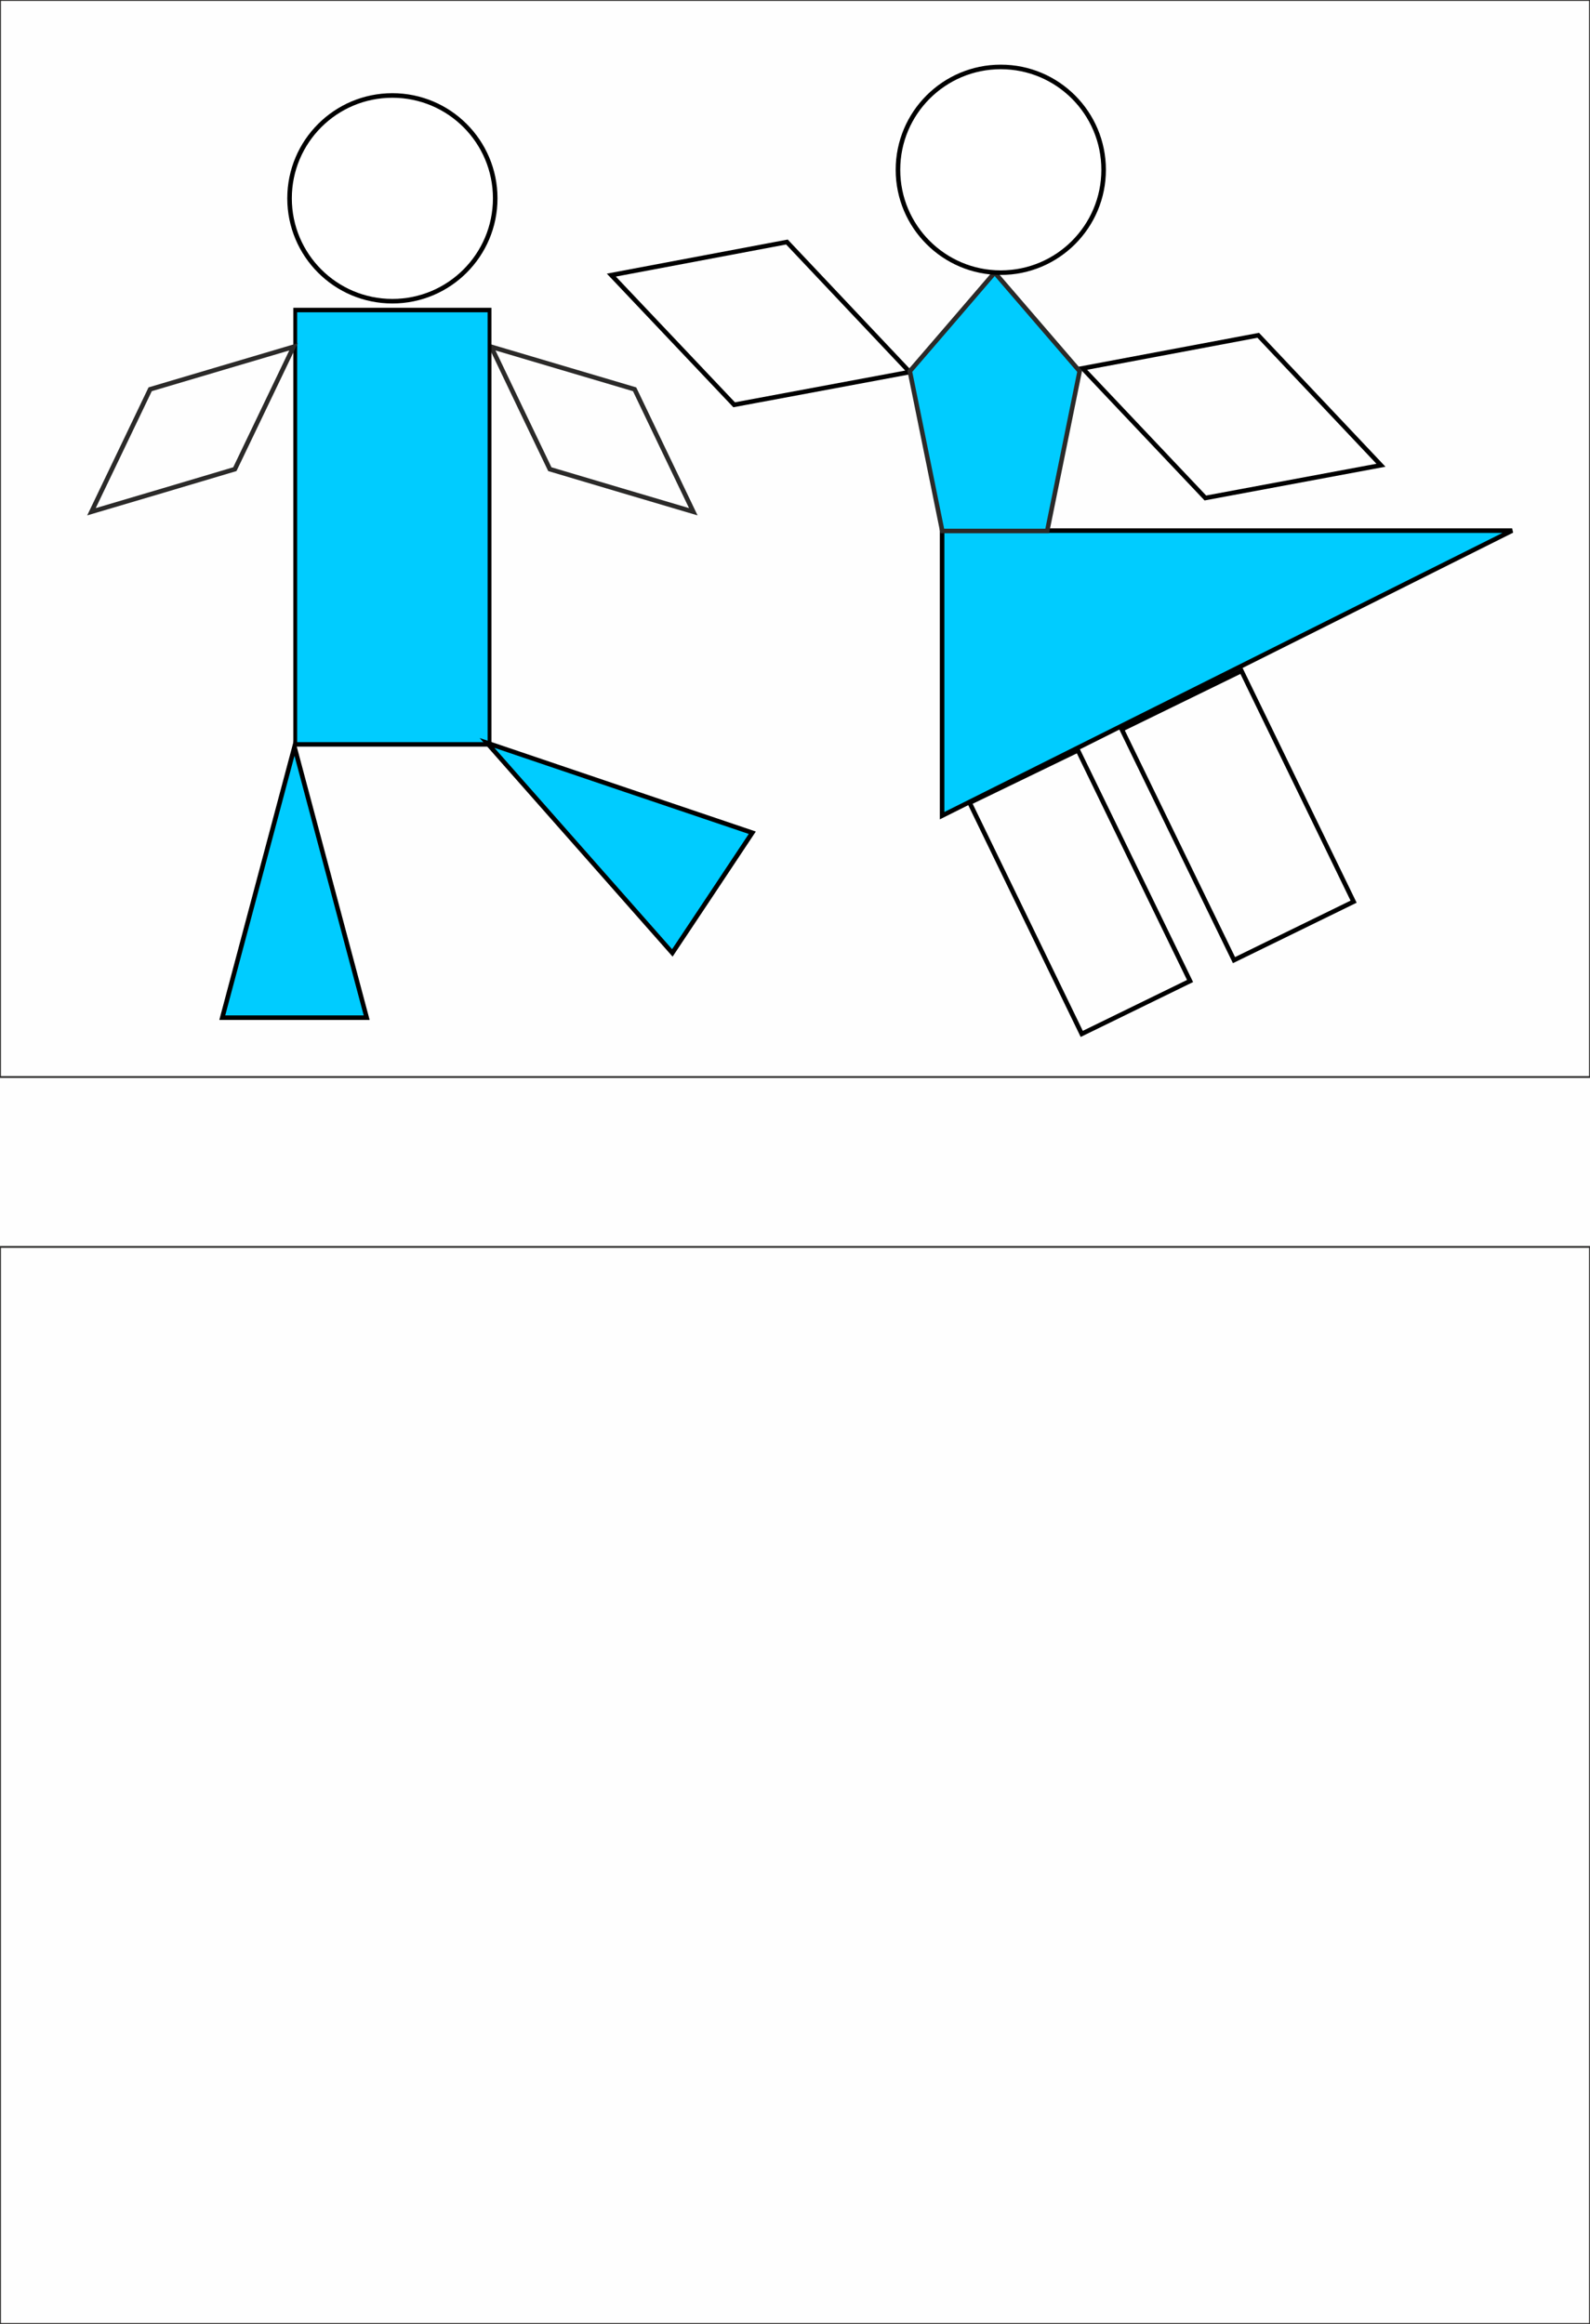<?xml version="1.0" encoding="UTF-8"?>
<!DOCTYPE svg PUBLIC "-//W3C//DTD SVG 1.1//EN" "http://www.w3.org/Graphics/SVG/1.1/DTD/svg11.dtd">
<!-- Creator: CorelDRAW -->
<svg xmlns="http://www.w3.org/2000/svg" xml:space="preserve" width="174.413mm" height="254.847mm" version="1.1" shape-rendering="geometricPrecision" text-rendering="geometricPrecision" image-rendering="optimizeQuality" fill-rule="evenodd" clip-rule="evenodd"
viewBox="0 0 17441 25485"
 xmlns:xlink="http://www.w3.org/1999/xlink">
 <rect fill="#FEFEFE" width="17441" height="25485"/>
 <g id="Слой_x0020_1">
  <g id="_1336315056">
   <rect fill="none" stroke="#2B2A29" stroke-width="20" width="17441" height="11811"/>
   <rect fill="none" stroke="#2B2A29" stroke-width="20" y="13674" width="17441" height="11811"/>
  </g>
  <g id="_1272225696">
   <polygon fill="#00CCFF" stroke="black" stroke-width="50" points="10334,8945 10334,5819 16587,5819 "/>
   <polygon fill="none" stroke="black" stroke-width="50" points="10636,8803 11866,11338 13054,10758 11824,8228 "/>
   <polygon fill="none" stroke="black" stroke-width="50" points="12305,7998 13536,10529 14848,9888 13618,7357 "/>
   <polygon fill="none" stroke="black" stroke-width="50" points="9979,4080 8632,2654 6706,3017 8053,4439 "/>
   <polygon fill="none" stroke="black" stroke-width="50" points="15148,5102 13802,3677 11876,4039 13222,5461 "/>
   <polygon fill="#00CCFF" stroke="#2B2A29" stroke-width="50" points="10911,2989 11377,3530 11843,4071 11665,4947 11487,5823 10911,5823 10336,5823 10158,4947 9980,4071 10446,3530 "/>
   <polygon fill="none" stroke="#2B2A29" stroke-width="50" points="5388,3803 5709,4474 6031,5145 6818,5379 7605,5612 7283,4941 6961,4269 6174,4036 "/>
   <polygon fill="#00CCFF" stroke="black" stroke-width="50" points="3230,8191 3626,9675 4022,11160 3230,11160 2438,11160 2834,9675 "/>
   <rect fill="#00CCFF" stroke="black" stroke-width="50" transform="matrix(2.22087E-014 -0.987 0.839 2.61279E-014 3238.54 8163.14)" width="4826" height="2540"/>
   <circle fill="white" stroke="black" stroke-width="50" cx="4304" cy="2175" r="1128"/>
   <polygon fill="none" stroke="#2B2A29" stroke-width="50" points="3220,3803 2898,4474 2576,5145 1790,5379 1003,5612 1325,4941 1647,4269 2433,4036 "/>
   <polygon fill="#00CCFF" stroke="black" stroke-width="50" points="5342,8147 6797,8640 8252,9132 7814,9791 7375,10450 6359,9299 "/>
   <circle fill="white" stroke="black" stroke-width="50" cx="10978" cy="1862" r="1128"/>
  </g>
 </g>
</svg>
